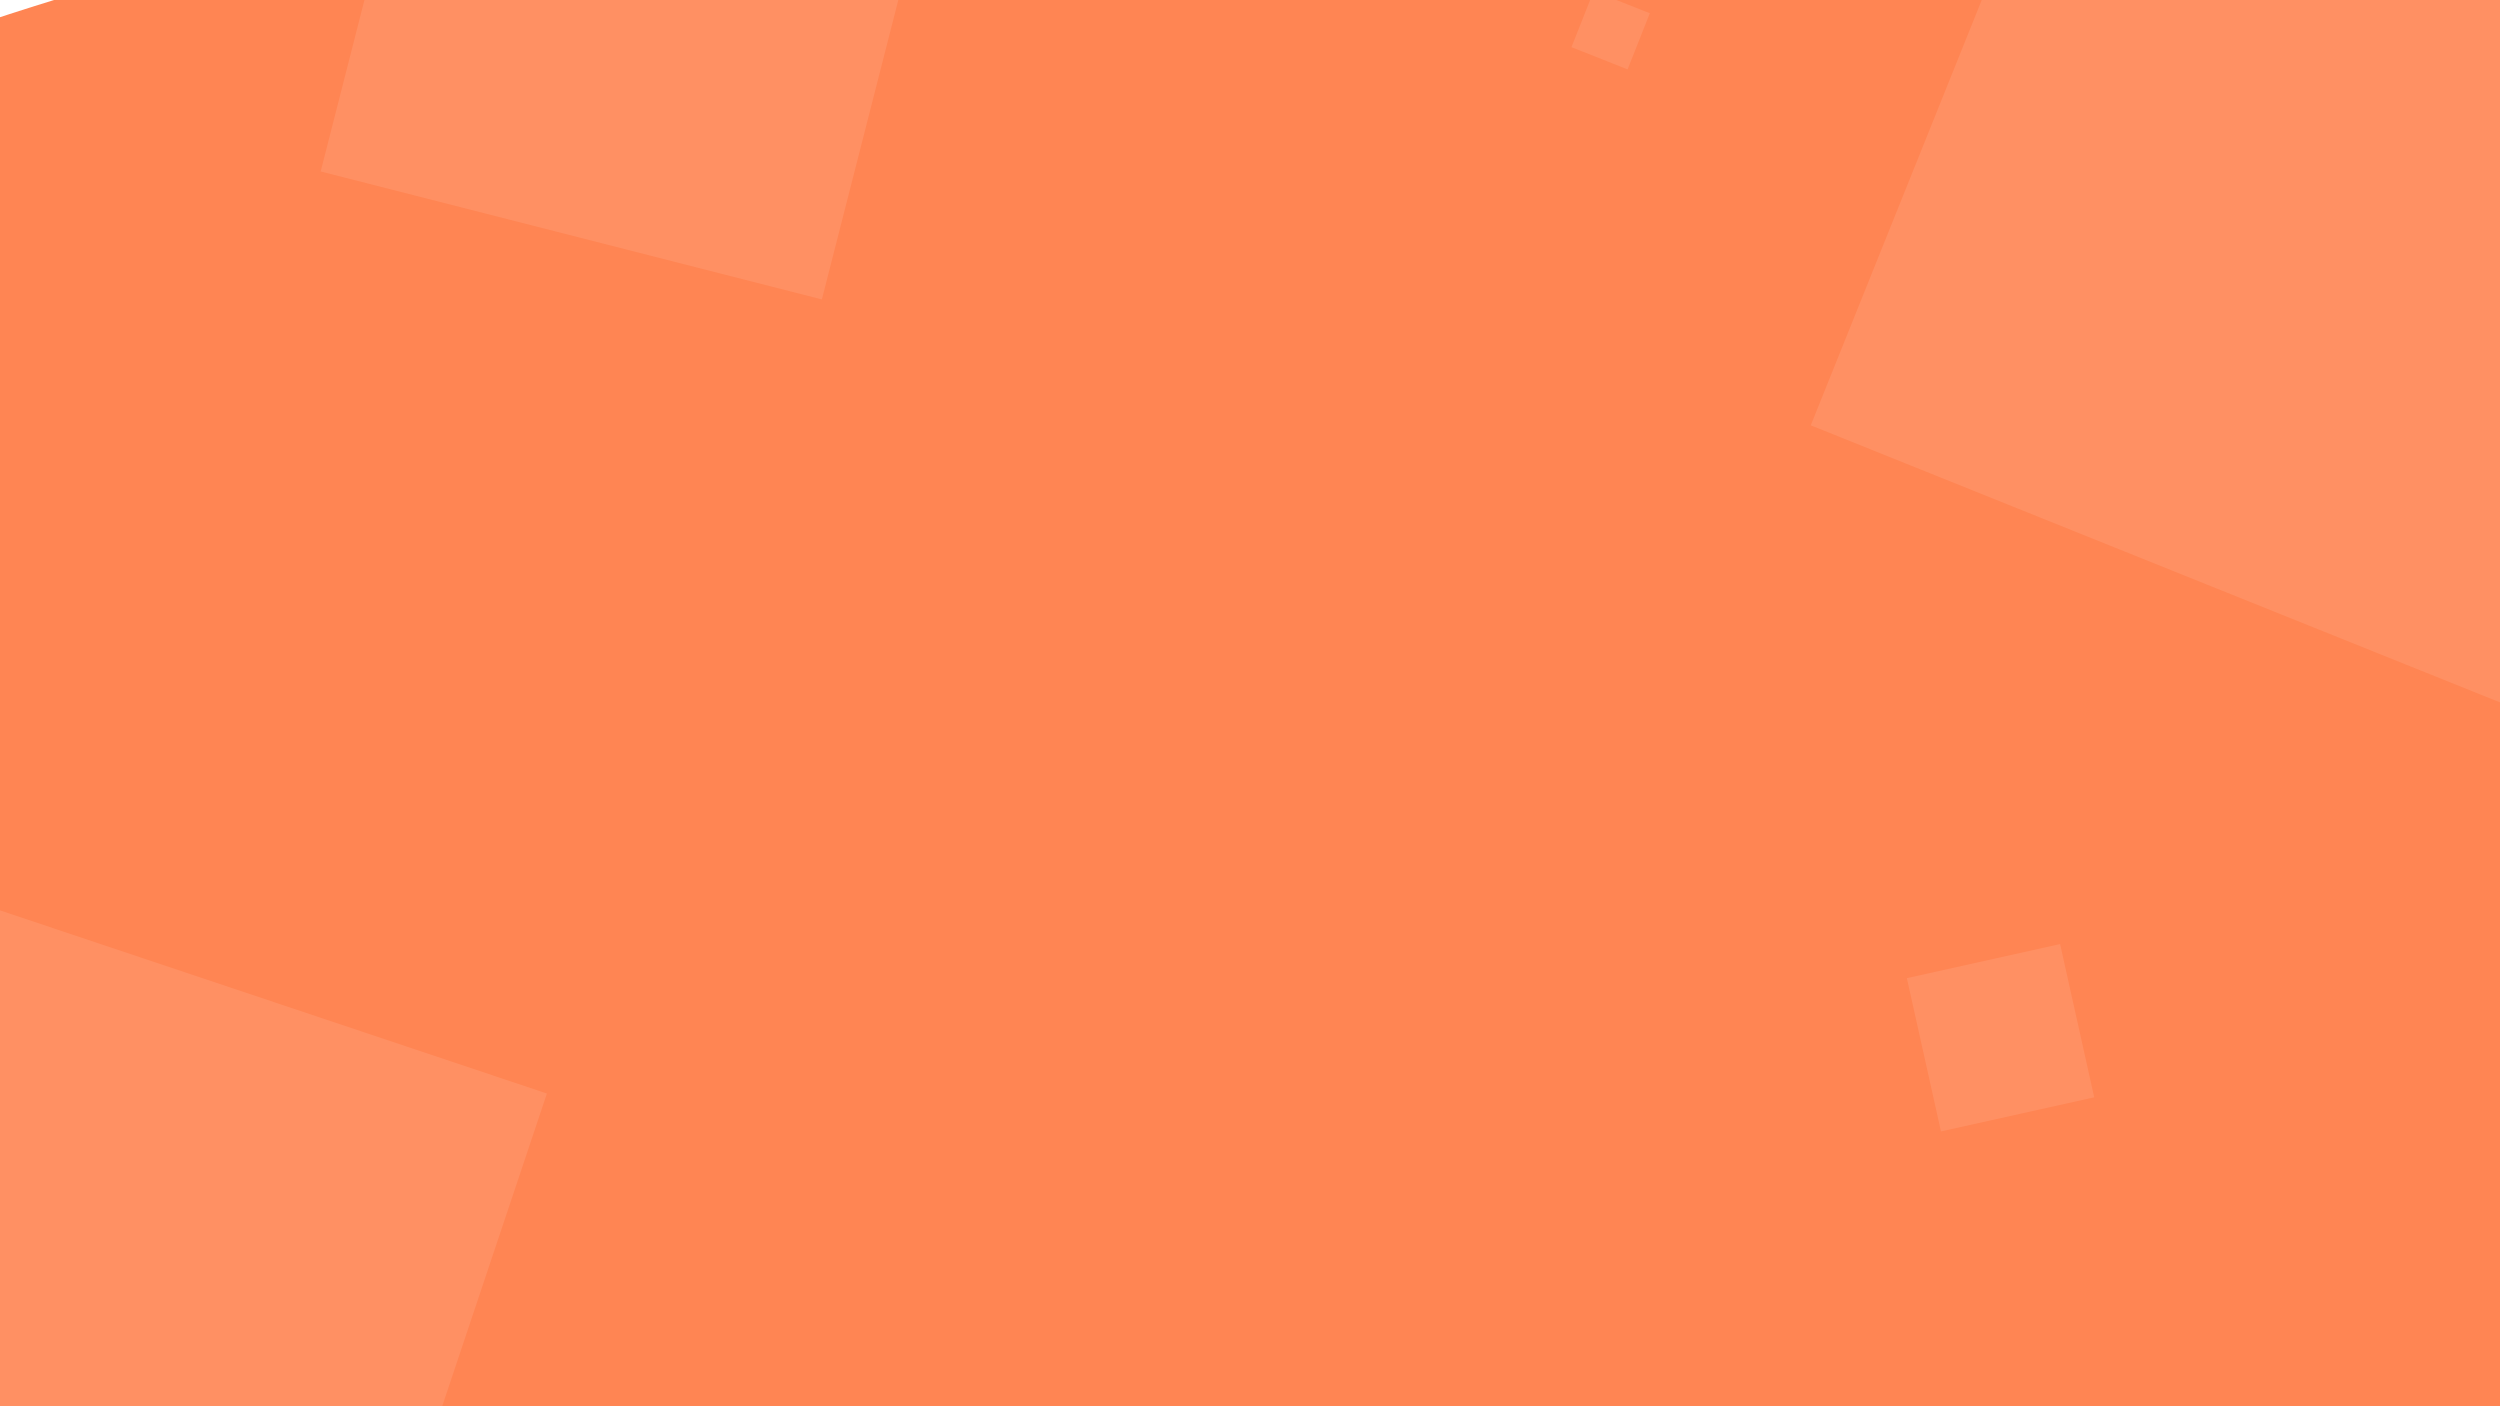 <?xml version="1.0" encoding="UTF-8"?>
<svg xmlns="http://www.w3.org/2000/svg" xmlns:xlink="http://www.w3.org/1999/xlink" width="1440pt" height="810pt" viewBox="0 0 1440 810" version="1.2">
<g id="surface1">
<path style=" stroke:none;fill-rule:nonzero;fill:rgb(100%,52.159%,32.549%);fill-opacity:1;" d="M 768.969 -102.18 C 747.996 -102.18 727.035 -101.957 706.086 -101.504 C 685.137 -101.055 664.227 -100.383 643.352 -99.484 C 622.48 -98.582 601.672 -97.461 580.922 -96.117 C 560.176 -94.77 539.516 -93.203 518.945 -91.414 C 498.375 -89.625 477.918 -87.617 457.57 -85.387 C 437.227 -83.16 417.02 -80.715 396.949 -78.051 C 376.879 -75.391 356.969 -72.512 337.219 -69.422 C 317.473 -66.336 297.91 -63.035 278.531 -59.523 C 259.156 -56.016 239.984 -52.301 221.027 -48.379 C 202.066 -44.457 183.336 -40.336 164.84 -36.012 C 146.344 -31.691 128.098 -27.172 110.109 -22.457 C 92.117 -17.742 74.402 -12.836 56.965 -7.742 C 39.527 -2.645 22.383 2.633 5.535 8.098 C -11.309 13.559 -27.84 19.199 -44.055 25.02 C -60.266 30.836 -76.145 36.824 -91.684 42.984 C -107.223 49.141 -122.41 55.465 -137.242 61.949 C -152.07 68.434 -166.531 75.074 -180.613 81.867 C -194.699 88.664 -208.395 95.605 -221.699 102.695 C -235.008 109.785 -247.906 117.012 -260.402 124.379 C -272.895 131.742 -284.969 139.238 -296.621 146.863 C -308.273 154.492 -319.492 162.234 -330.273 170.102 C -341.055 177.969 -351.391 185.945 -361.277 194.035 C -371.164 202.121 -380.594 210.312 -389.559 218.602 C -398.527 226.891 -407.023 235.273 -415.051 243.746 C -423.078 252.219 -430.625 260.773 -437.691 269.406 C -444.754 278.043 -451.332 286.746 -457.422 295.523 C -463.508 304.301 -469.102 313.137 -474.199 322.031 C -479.293 330.926 -483.887 339.871 -487.98 348.867 C -492.07 357.863 -495.656 366.895 -498.734 375.969 C -501.812 385.039 -504.379 394.137 -506.434 403.266 C -508.488 412.391 -510.031 421.535 -511.062 430.695 C -512.09 439.855 -512.605 449.02 -512.605 458.191 C -512.605 467.363 -512.09 476.527 -511.062 485.688 C -510.031 494.848 -508.488 503.988 -506.434 513.117 C -504.379 522.242 -501.812 531.344 -498.734 540.414 C -495.656 549.484 -492.07 558.52 -487.98 567.516 C -483.887 576.508 -479.293 585.453 -474.199 594.352 C -469.102 603.246 -463.508 612.082 -457.422 620.859 C -451.332 629.633 -444.754 638.34 -437.691 646.973 C -430.625 655.609 -423.078 664.164 -415.051 672.637 C -407.023 681.109 -398.527 689.488 -389.559 697.781 C -380.594 706.07 -371.164 714.262 -361.277 722.348 C -351.391 730.438 -341.055 738.414 -330.273 746.281 C -319.492 754.145 -308.273 761.891 -296.621 769.516 C -284.969 777.141 -272.895 784.637 -260.402 792.004 C -247.906 799.371 -235.008 806.598 -221.699 813.688 C -208.395 820.777 -194.699 827.719 -180.613 834.512 C -166.531 841.309 -152.07 847.949 -137.242 854.434 C -122.41 860.918 -107.223 867.238 -91.684 873.398 C -76.145 879.559 -60.266 885.547 -44.055 891.363 C -27.84 897.184 -11.309 902.824 5.535 908.285 C 22.383 913.75 39.527 919.027 56.965 924.121 C 74.402 929.219 92.117 934.121 110.109 938.836 C 128.098 943.551 146.344 948.07 164.84 952.395 C 183.336 956.719 202.066 960.84 221.027 964.762 C 239.984 968.684 259.156 972.398 278.531 975.906 C 297.91 979.418 317.473 982.715 337.219 985.805 C 356.969 988.895 376.879 991.77 396.949 994.434 C 417.02 997.094 437.227 999.539 457.57 1001.77 C 477.918 1003.996 498.375 1006.004 518.945 1007.797 C 539.516 1009.586 560.176 1011.152 580.922 1012.496 C 601.672 1013.844 622.48 1014.965 643.352 1015.863 C 664.227 1016.762 685.137 1017.438 706.086 1017.887 C 727.035 1018.336 747.996 1018.562 768.969 1018.562 C 789.941 1018.562 810.906 1018.336 831.852 1017.887 C 852.801 1017.438 873.711 1016.762 894.586 1015.863 C 915.457 1014.965 936.27 1013.844 957.016 1012.496 C 977.762 1011.152 998.422 1009.586 1018.992 1007.793 C 1039.562 1006.004 1060.02 1003.996 1080.367 1001.77 C 1100.711 999.539 1120.918 997.094 1140.992 994.434 C 1161.062 991.77 1180.973 988.895 1200.719 985.805 C 1220.465 982.715 1240.027 979.418 1259.406 975.906 C 1278.785 972.398 1297.953 968.68 1316.914 964.762 C 1335.875 960.84 1354.602 956.719 1373.098 952.395 C 1391.598 948.07 1409.84 943.551 1427.832 938.836 C 1445.82 934.121 1463.535 929.219 1480.973 924.121 C 1498.414 919.027 1515.555 913.75 1532.402 908.285 C 1549.25 902.824 1565.777 897.184 1581.992 891.363 C 1598.203 885.547 1614.082 879.559 1629.621 873.398 C 1645.164 867.238 1660.348 860.918 1675.18 854.434 C 1690.012 847.949 1704.469 841.309 1718.555 834.512 C 1732.637 827.719 1746.332 820.777 1759.641 813.688 C 1772.945 806.598 1785.844 799.371 1798.34 792.004 C 1810.832 784.637 1822.906 777.141 1834.559 769.516 C 1846.211 761.891 1857.43 754.145 1868.211 746.281 C 1878.996 738.414 1889.328 730.438 1899.219 722.348 C 1909.105 714.262 1918.531 706.07 1927.5 697.781 C 1936.465 689.488 1944.965 681.109 1952.988 672.637 C 1961.016 664.164 1968.562 655.609 1975.629 646.973 C 1982.695 638.34 1989.27 629.633 1995.359 620.859 C 2001.449 612.082 2007.039 603.246 2012.137 594.352 C 2017.234 585.453 2021.828 576.508 2025.918 567.516 C 2030.012 558.52 2033.594 549.484 2036.672 540.414 C 2039.75 531.344 2042.316 522.242 2044.371 513.117 C 2046.43 503.988 2047.973 494.848 2049 485.688 C 2050.027 476.527 2050.543 467.363 2050.543 458.191 C 2050.543 449.02 2050.027 439.855 2049 430.695 C 2047.973 421.535 2046.43 412.391 2044.371 403.266 C 2042.316 394.137 2039.75 385.039 2036.672 375.969 C 2033.594 366.895 2030.012 357.863 2025.918 348.867 C 2021.828 339.871 2017.234 330.926 2012.137 322.031 C 2007.039 313.137 2001.449 304.301 1995.359 295.523 C 1989.27 286.746 1982.695 278.043 1975.629 269.406 C 1968.562 260.773 1961.016 252.219 1952.988 243.746 C 1944.965 235.273 1936.465 226.891 1927.5 218.602 C 1918.531 210.312 1909.105 202.121 1899.219 194.035 C 1889.328 185.945 1878.996 177.969 1868.211 170.102 C 1857.43 162.234 1846.211 154.492 1834.559 146.863 C 1822.906 139.238 1810.832 131.742 1798.34 124.379 C 1785.844 117.012 1772.945 109.785 1759.641 102.695 C 1746.332 95.605 1732.637 88.664 1718.555 81.867 C 1704.469 75.074 1690.012 68.434 1675.18 61.949 C 1660.348 55.465 1645.164 49.141 1629.621 42.984 C 1614.082 36.824 1598.203 30.836 1581.992 25.02 C 1565.777 19.199 1549.25 13.559 1532.402 8.098 C 1515.555 2.633 1498.414 -2.645 1480.973 -7.742 C 1463.535 -12.836 1445.82 -17.742 1427.832 -22.457 C 1409.84 -27.172 1391.598 -31.691 1373.098 -36.012 C 1354.602 -40.336 1335.875 -44.457 1316.914 -48.379 C 1297.953 -52.301 1278.785 -56.016 1259.406 -59.523 C 1240.027 -63.035 1220.465 -66.336 1200.719 -69.422 C 1180.973 -72.512 1161.062 -75.391 1140.992 -78.051 C 1120.918 -80.715 1100.711 -83.16 1080.367 -85.387 C 1060.02 -87.617 1039.562 -89.625 1018.992 -91.414 C 998.422 -93.203 977.762 -94.77 957.016 -96.117 C 936.27 -97.461 915.457 -98.582 894.586 -99.484 C 873.711 -100.383 852.801 -101.055 831.852 -101.504 C 810.906 -101.957 789.941 -102.18 768.969 -102.18 Z M 768.969 -102.18 "/>
<path style=" stroke:none;fill-rule:nonzero;fill:rgb(100%,56.47%,38.82%);fill-opacity:1;" d="M 1209.496 -169.191 L 1623.672 -2.691 L 1457.172 411.48 L 1043 244.984 Z M 1209.496 -169.191 "/>
<path style=" stroke:none;fill-rule:nonzero;fill:rgb(100%,56.47%,38.82%);fill-opacity:1;" d="M -35.266 512.574 L 315.02 629.867 L 197.727 980.148 L -152.559 862.855 Z M -35.266 512.574 "/>
<path style=" stroke:none;fill-rule:nonzero;fill:rgb(100%,56.47%,38.82%);fill-opacity:1;" d="M 258.41 -189.926 L 547.102 -116.227 L 473.398 172.465 L 184.707 98.766 Z M 258.41 -189.926 "/>
<path style=" stroke:none;fill-rule:nonzero;fill:rgb(100%,56.47%,38.82%);fill-opacity:1;" d="M 1098.348 563.422 L 1186.617 543.777 L 1206.266 632.047 L 1117.996 651.695 Z M 1098.348 563.422 "/>
<path style=" stroke:none;fill-rule:nonzero;fill:rgb(100%,56.47%,38.82%);fill-opacity:1;" d="M 917.961 -5.168 L 950.297 7.633 L 937.496 39.969 L 905.16 27.168 Z M 917.961 -5.168 "/>
</g>
</svg>
